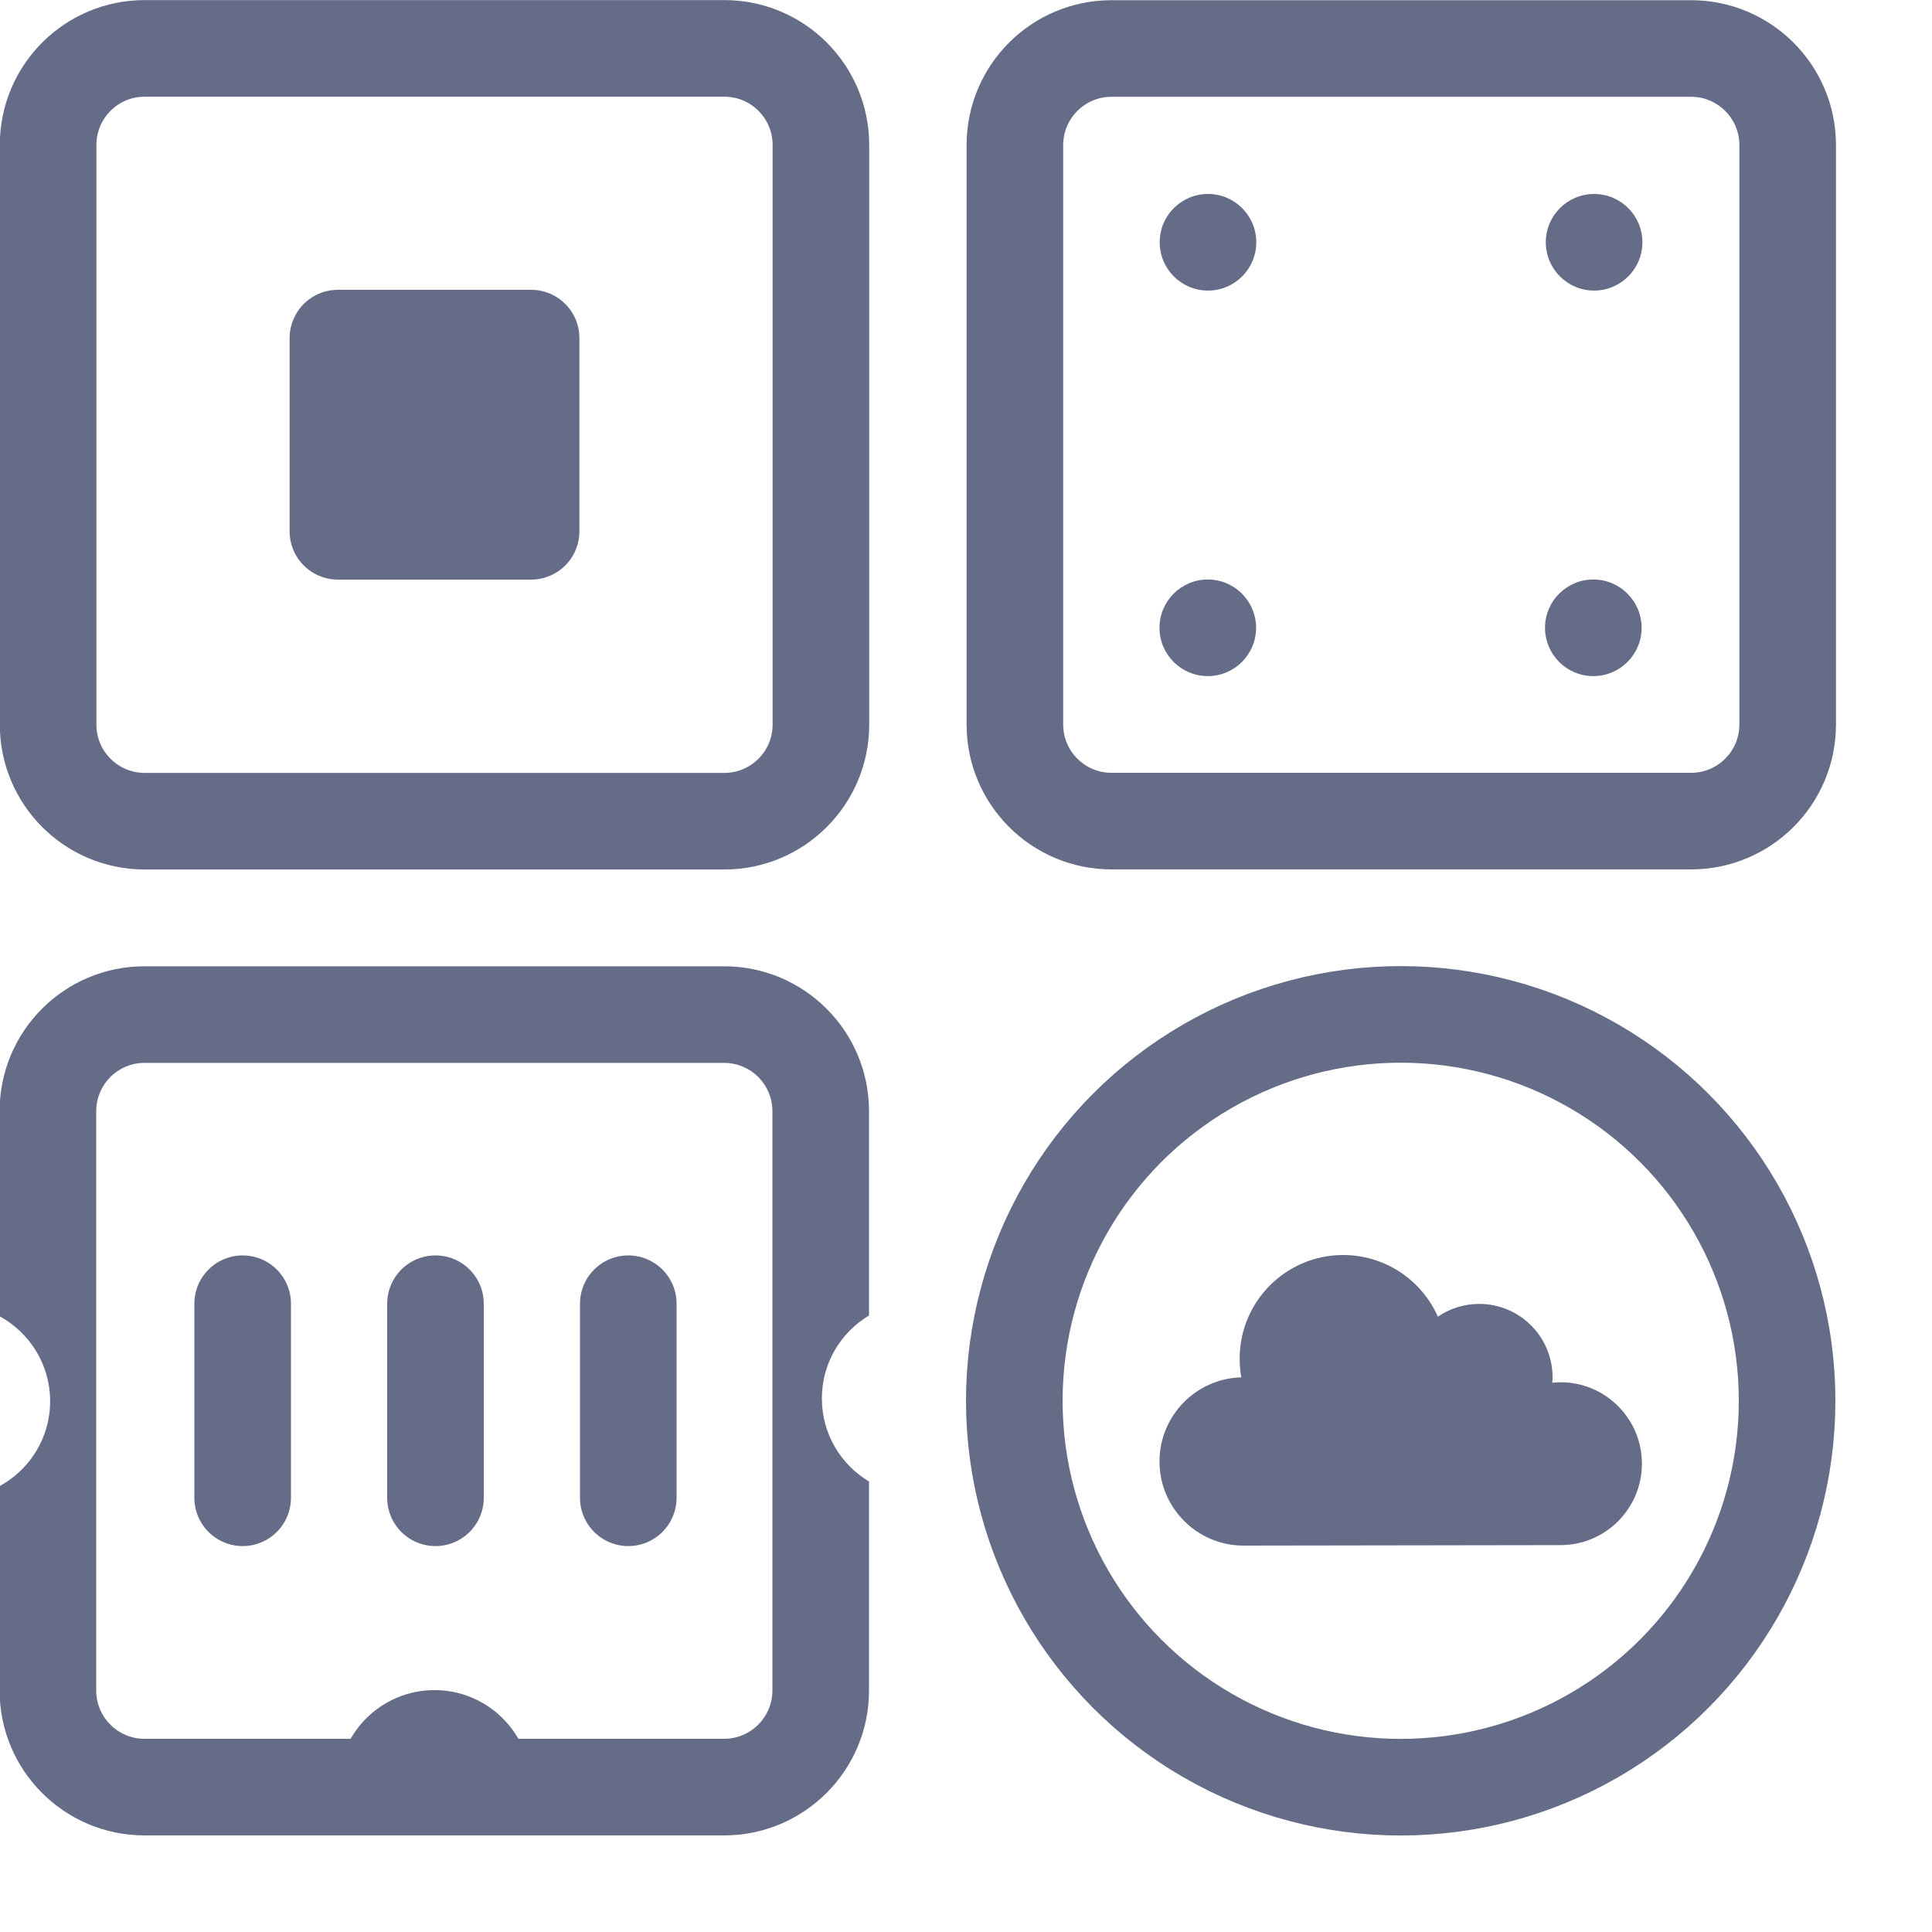 <svg width="20" height="20" viewBox="0 0 20 20" fill="none" xmlns="http://www.w3.org/2000/svg">
<g clip-path="url(#clip0_4636_17871)">
<circle cx="12.505" cy="2.508" r="0.5" fill="#656C87"/>
<circle cx="16.502" cy="2.508" r="0.5" fill="#656C87"/>
<circle cx="16.494" cy="6.499" r="0.5" fill="#656C87"/>
<circle cx="12.503" cy="6.499" r="0.5" fill="#656C87"/>
<path d="M0.498 1.501C0.498 0.948 0.945 0.501 1.498 0.501H7.498C8.05 0.501 8.498 0.948 8.498 1.501V7.501C8.498 8.053 8.05 8.501 7.498 8.501H1.498C0.945 8.501 0.498 8.053 0.498 7.501V1.501Z" stroke="#656C87" stroke-linejoin="round"/>
<path d="M3.498 3.5H5.498V5.5H3.498V3.5Z" fill="#656C87" stroke="#656C87" stroke-linejoin="round"/>
<path d="M10.506 1.502C10.506 0.95 10.954 0.502 11.506 0.502H17.506C18.058 0.502 18.506 0.95 18.506 1.502V7.5C18.506 8.052 18.058 8.5 17.506 8.5H11.506C10.954 8.5 10.506 8.052 10.506 7.5V1.502Z" stroke="#656C87" stroke-linejoin="round"/>
<path d="M2.512 13.496V15.505M4.508 13.496L4.508 15.505M6.504 13.496L6.504 15.505" stroke="#656C87" stroke-linecap="round"/>
<path d="M12.003 15.129C12.003 15.61 12.393 16 12.874 16L16.155 15.995C16.62 15.995 16.997 15.617 16.997 15.152C16.997 14.687 16.62 14.309 16.155 14.309C16.126 14.309 16.098 14.311 16.069 14.314C16.071 14.295 16.072 14.276 16.072 14.257C16.072 13.838 15.732 13.498 15.313 13.498C15.154 13.498 15.007 13.547 14.885 13.63C14.718 13.254 14.342 12.992 13.904 12.992C13.312 12.992 12.833 13.472 12.833 14.064C12.833 14.13 12.838 14.195 12.85 14.258C12.38 14.271 12.003 14.656 12.003 15.129Z" fill="#656C87"/>
<path d="M4.498 17.496C3.945 17.496 3.498 17.944 3.498 18.496H5.498C5.498 17.944 5.05 17.496 4.498 17.496Z" fill="#656C87"/>
<path fill-rule="evenodd" clip-rule="evenodd" d="M-0.004 11.503C-0.004 10.674 0.667 10.003 1.496 10.003H7.496C8.324 10.003 8.996 10.674 8.996 11.503V13.618C8.703 13.793 8.508 14.112 8.508 14.477C8.508 14.842 8.703 15.162 8.996 15.336V17.5C8.996 18.328 8.324 19 7.496 19H1.496C0.667 19 -0.004 18.328 -0.004 17.5V15.384C0.307 15.215 0.519 14.885 0.519 14.505C0.519 14.126 0.307 13.796 -0.004 13.626V11.503ZM1.496 11.003C1.219 11.003 0.996 11.226 0.996 11.503V17.5C0.996 17.776 1.219 18 1.496 18H7.496C7.772 18 7.996 17.776 7.996 17.5V11.503C7.996 11.226 7.772 11.003 7.496 11.003H1.496Z" fill="#656C87"/>
<circle cx="14.5" cy="14.501" r="4" stroke="#656C87" stroke-linejoin="round"/>
</g>
<defs>
<clipPath id="clip0_4636_17871">
<rect width="20" height="20" fill="white"/>
</clipPath>
</defs>
</svg>
